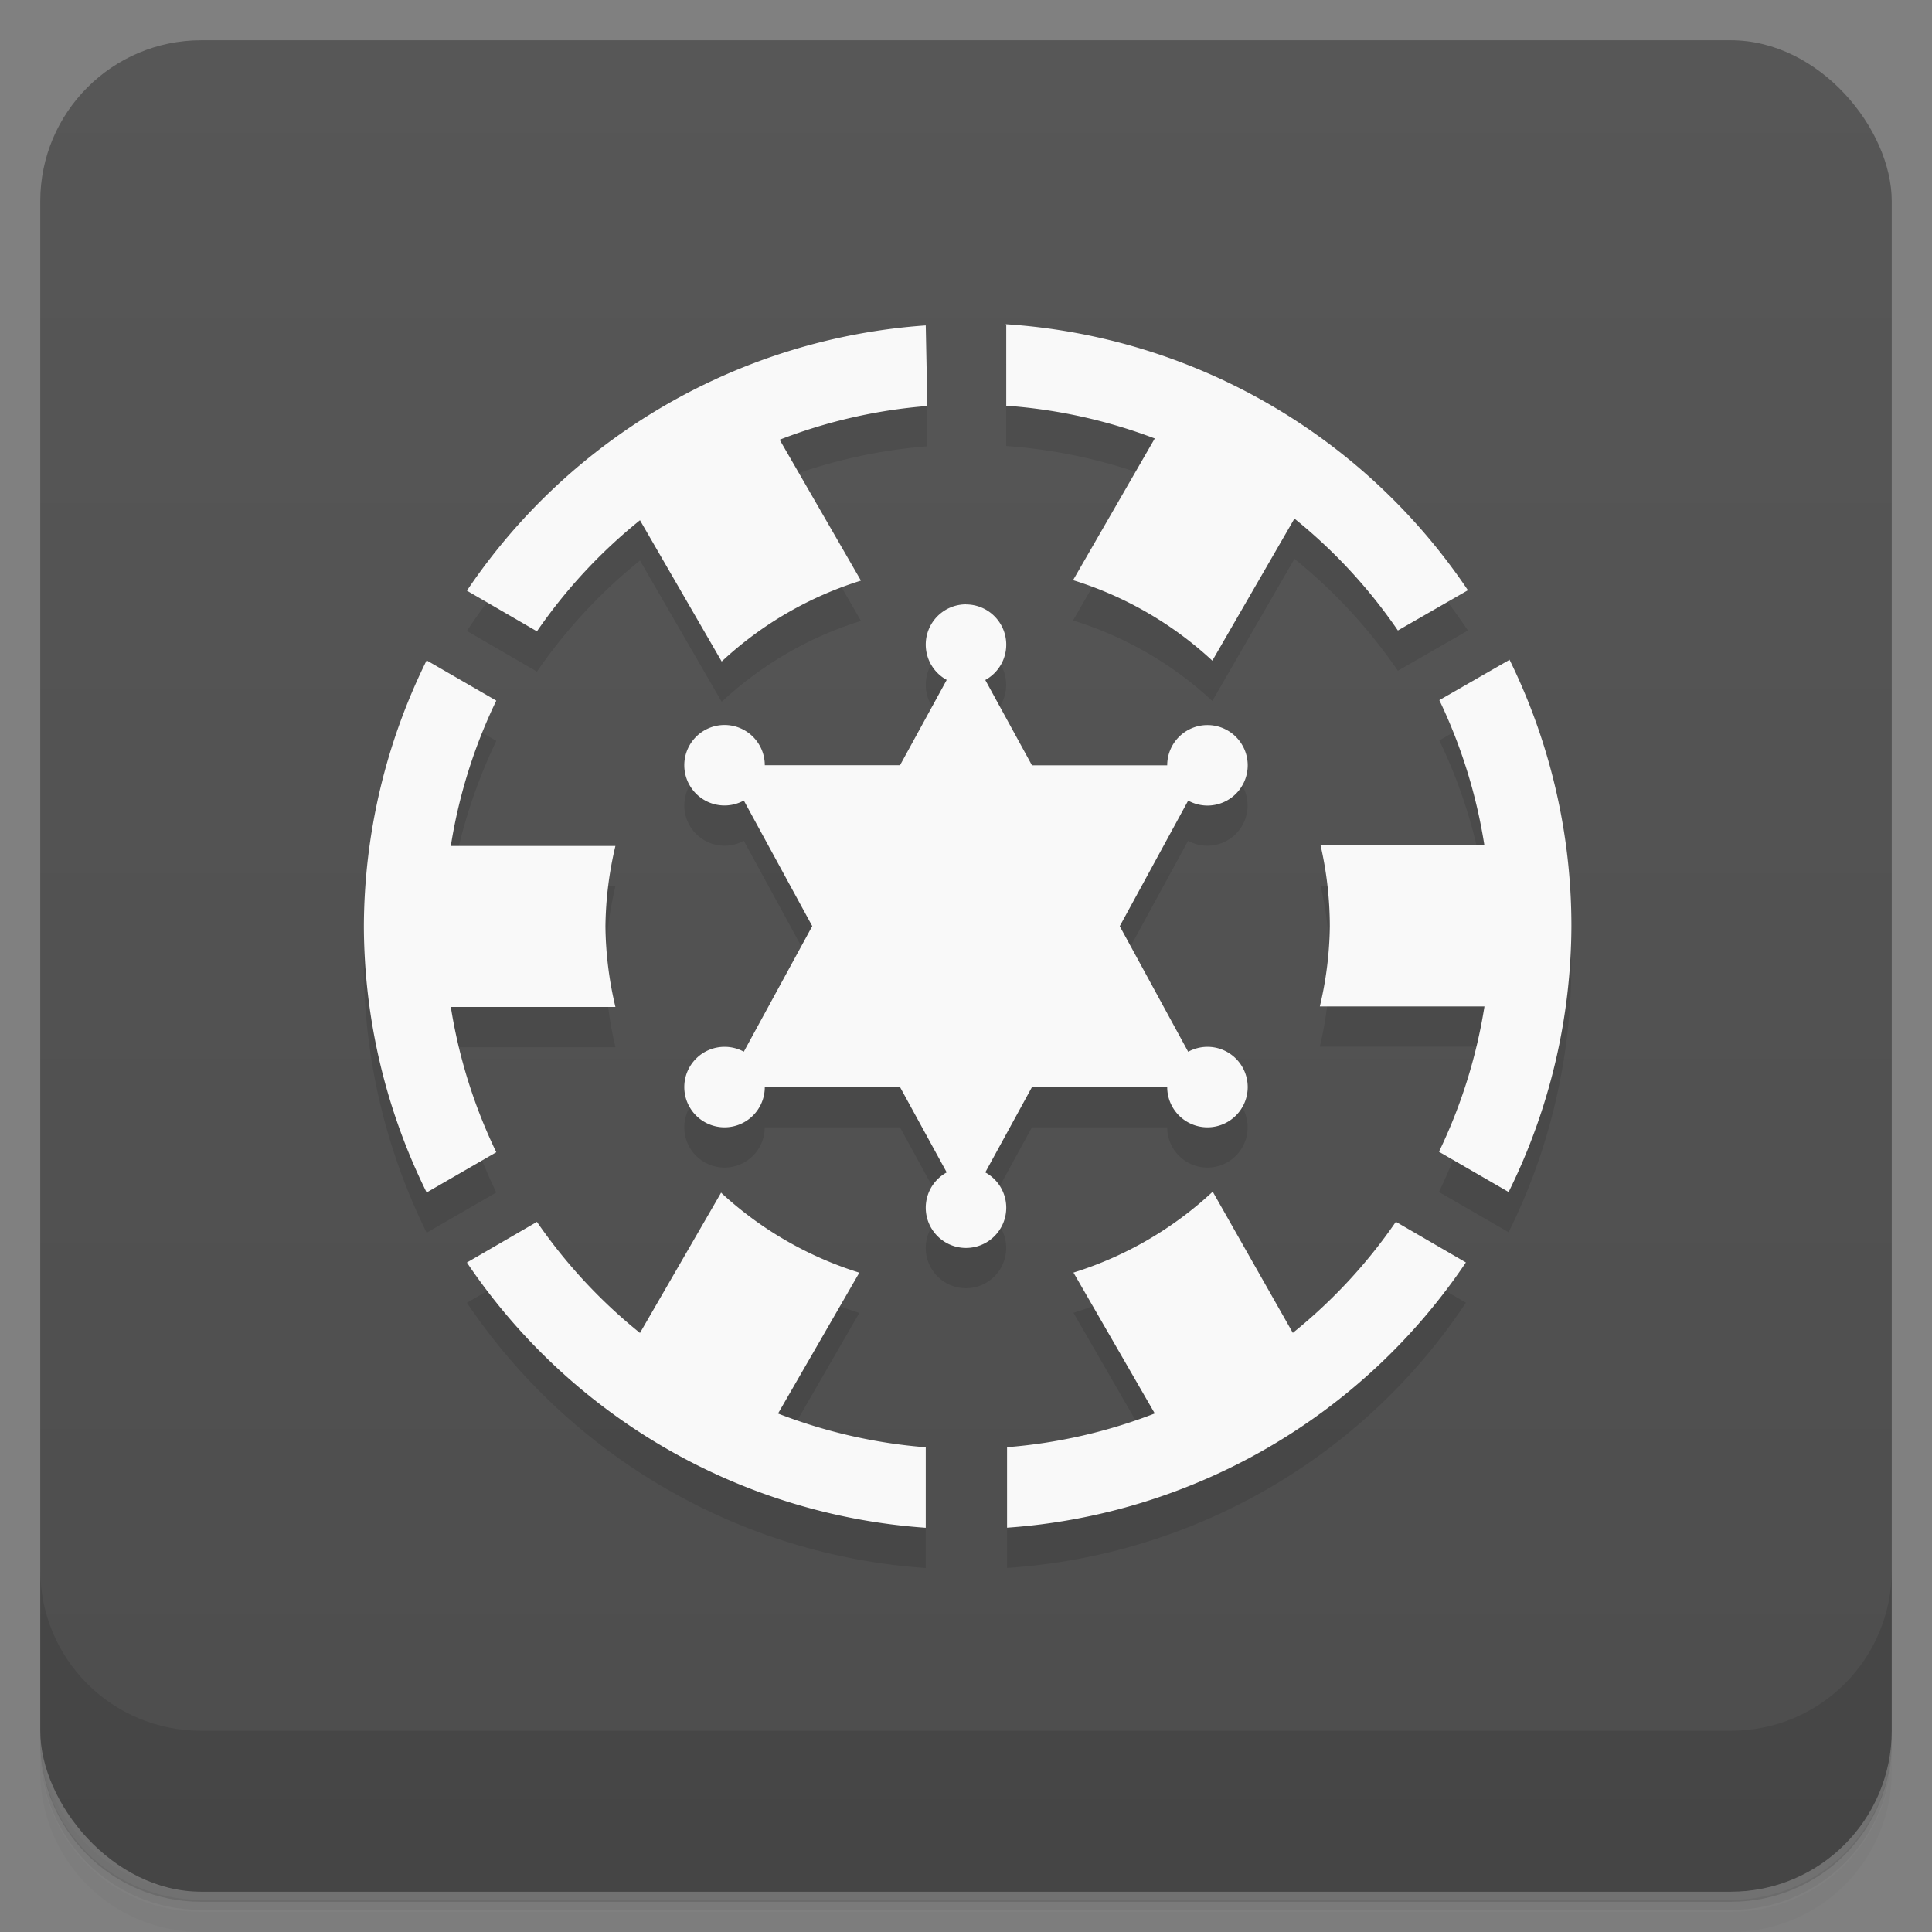 <?xml version="1.0" encoding="UTF-8"?>
<svg version="1.1" viewBox="0 0 48 48" xmlns="http://www.w3.org/2000/svg">
 <rect x="0" y="0" width="48" height="48" fill="#808080" stroke="none"/>
 <defs>
  <linearGradient id="bg" x2="0" y1="1" y2="47" gradientUnits="userSpaceOnUse">
   <stop style="stop-color:#575757" offset="0"/>
   <stop style="stop-color:#4d4d4d" offset="1"/>
  </linearGradient>
 </defs>
 <path d="m1 43v0.25c0 2.22 1.78 4 4 4h38c2.22 0 4-1.78 4-4v-0.25c0 2.22-1.78 4-4 4h-38c-2.22 0-4-1.78-4-4zm0 0.5v0.5c0 2.22 1.78 4 4 4h38c2.22 0 4-1.78 4-4v-0.5c0 2.22-1.78 4-4 4h-38c-2.22 0-4-1.78-4-4z" style="opacity:.02"/>
 <path d="m1 43.2v0.25c0 2.22 1.78 4 4 4h38c2.22 0 4-1.78 4-4v-0.25c0 2.22-1.78 4-4 4h-38c-2.22 0-4-1.78-4-4z" style="opacity:.05"/>
 <path d="m1 43v0.25c0 2.22 1.78 4 4 4h38c2.22 0 4-1.78 4-4v-0.25c0 2.22-1.78 4-4 4h-38c-2.22 0-4-1.78-4-4z" style="opacity:.1"/>
 <rect x="1" y="1" width="46" height="46" rx="4" style="fill:url(#bg)"/>
 <path d="m1 39v4c0 2.22 1.78 4 4 4h38c2.22 0 4-1.78 4-4v-4c0 2.22-1.78 4-4 4h-38c-2.22 0-4-1.78-4-4z" style="opacity:.1"/>
 <path d="m25 9.05v2.03c1.26 0.09 2.51 0.365 3.69 0.814l-2.03 3.52c1.29 0.399 2.47 1.08 3.46 2l2.04-3.53c0.987 0.796 1.85 1.73 2.57 2.78l1.74-1c-2.59-3.86-6.82-6.3-11.5-6.61zm-2 0.035c-4.63 0.308-8.85 2.74-11.4 6.59l1.74 1.01c0.716-1.04 1.58-1.97 2.56-2.76l2.03 3.51c0.988-0.92 2.17-1.61 3.46-2.01l-2.02-3.5c1.18-0.456 2.41-0.738 3.67-0.838zm1 6.93c-0.552 0-1 0.448-1 1 4.13e-4 0.366 0.2 0.702 0.521 0.877l-1.16 2.12-4.36-1c-0.552 0-1 0.448-1 1s0.448 1 1 1c0.167-3.46e-4 0.332-0.043 0.479-0.123l1.7 3.12-2.18 3c-0.552 0-1 0.448-1 1s0.448 1 1 1 1-0.448 1-1h3.36l1.16 2.12c-0.321 0.175-0.521 0.511-0.521 0.877 0 0.552 0.448 1 1 1s1-0.448 1-1c-4.13e-4 -0.366-0.2-0.702-0.521-0.877l1.16-2.12h3.36c0 0.552 0.448 1 1 1s1-0.448 1-1-0.448-1-1-1l-2.18-3 1.7-3.12c0.147 0.08 0.311 0.123 0.479 0.123 0.552 0 1-0.448 1-1s-0.448-1-1-1l-4.36 1-1.16-2.12c0.321-0.175 0.521-0.511 0.521-0.877 0-0.552-0.448-1-1-1zm13.5 1.38-1.74 1c0.549 1.14 0.927 2.36 1.12 3.61h-4.07c0.151 0.656 0.227 1.33 0.229 2-0.007 0.674-0.091 1.34-0.248 2h4.09c-0.201 1.25-0.583 2.47-1.13 3.61l1.73 1c1.02-2.05 1.55-4.31 1.56-6.61-7.92e-4 -2.29-0.528-4.56-1.54-6.62zm-26.9 0.012c-1.02 2.05-1.55 4.31-1.56 6.61 0.009 2.29 0.543 4.55 1.56 6.61l1.73-1c-0.552-1.14-0.934-2.35-1.13-3.61h4.09c-0.157-0.655-0.241-1.33-0.248-2 0.007-0.674 0.091-1.34 0.248-2h-4.09c0.201-1.25 0.583-2.47 1.13-3.61zm7.33 13.2-2.03 3.51c-0.984-0.791-1.85-1.72-2.56-2.76l-1.74 1.01c2.59 3.85 6.82 6.28 11.4 6.59v-2c-1.26-0.1-2.5-0.382-3.67-0.838l2.02-3.5c-1.29-0.401-2.47-1.09-3.46-2.01zm12.2 0c-0.988 0.92-2.17 1.61-3.46 2.01l2.02 3.5c-1.18 0.456-2.41 0.738-3.67 0.838v2c4.63-0.308 8.85-2.74 11.4-6.59l-1.74-1.01c-0.716 1.04-1.58 1.97-2.56 2.76z" style="opacity:.1"/>
 <path d="m25 8.05v2.03a13 13 0 0 1 3.69 0.814l-2.03 3.52a9 9 0 0 1 3.46 2l2.04-3.53a13 13 0 0 1 2.57 2.78l1.74-1a15 15 0 0 0-11.5-6.61zm-2 0.035a15 15 0 0 0-11.4 6.59l1.74 1.01a13 13 0 0 1 2.56-2.76l2.03 3.51a9 9 0 0 1 3.46-2.01l-2.02-3.5a13 13 0 0 1 3.67-0.838zm1 6.93a1 1 0 0 0-1 1 1 1 0 0 0 0.521 0.877l-1.16 2.12h-3.36a1 1 0 0 0-1-1 1 1 0 0 0-1 1 1 1 0 0 0 1 1 1 1 0 0 0 0.479-0.123l1.7 3.12-1.7 3.12a1 1 0 0 0-0.479-0.121 1 1 0 0 0-1 1 1 1 0 0 0 1 1 1 1 0 0 0 1-1h3.36l1.16 2.12a1 1 0 0 0-0.521 0.877 1 1 0 0 0 1 1 1 1 0 0 0 1-1 1 1 0 0 0-0.521-0.877l1.16-2.12h3.36a1 1 0 0 0 1 1 1 1 0 0 0 1-1 1 1 0 0 0-1-1 1 1 0 0 0-0.479 0.123l-1.7-3.12 1.7-3.12a1 1 0 0 0 0.479 0.123 1 1 0 0 0 1-1 1 1 0 0 0-1-1 1 1 0 0 0-1 1h-3.36l-1.16-2.12a1 1 0 0 0 0.521-0.877 1 1 0 0 0-1-1zm13.5 1.38-1.74 1a13 13 0 0 1 1.12 3.61h-4.07a9 9 0 0 1 0.229 2 9 9 0 0 1-0.248 2h4.09a13 13 0 0 1-1.13 3.61l1.73 1a15 15 0 0 0 1.56-6.61 15 15 0 0 0-1.54-6.62zm-26.9 0.012a15 15 0 0 0-1.56 6.61 15 15 0 0 0 1.56 6.61l1.73-1a13 13 0 0 1-1.13-3.61h4.09a9 9 0 0 1-0.248-2 9 9 0 0 1 0.248-2h-4.09a13 13 0 0 1 1.13-3.61zm7.33 13.2-2.03 3.51a13 13 0 0 1-2.56-2.76l-1.74 1.01a15 15 0 0 0 11.4 6.59v-2a13 13 0 0 1-3.67-0.838l2.02-3.5a9 9 0 0 1-3.46-2.01zm12.2 0a9 9 0 0 1-3.46 2.01l2.02 3.5a13 13 0 0 1-3.67 0.838v2a15 15 0 0 0 11.4-6.59l-1.74-1.01a13 13 0 0 1-2.56 2.76z" style="fill:#f9f9f9"/>
</svg>
